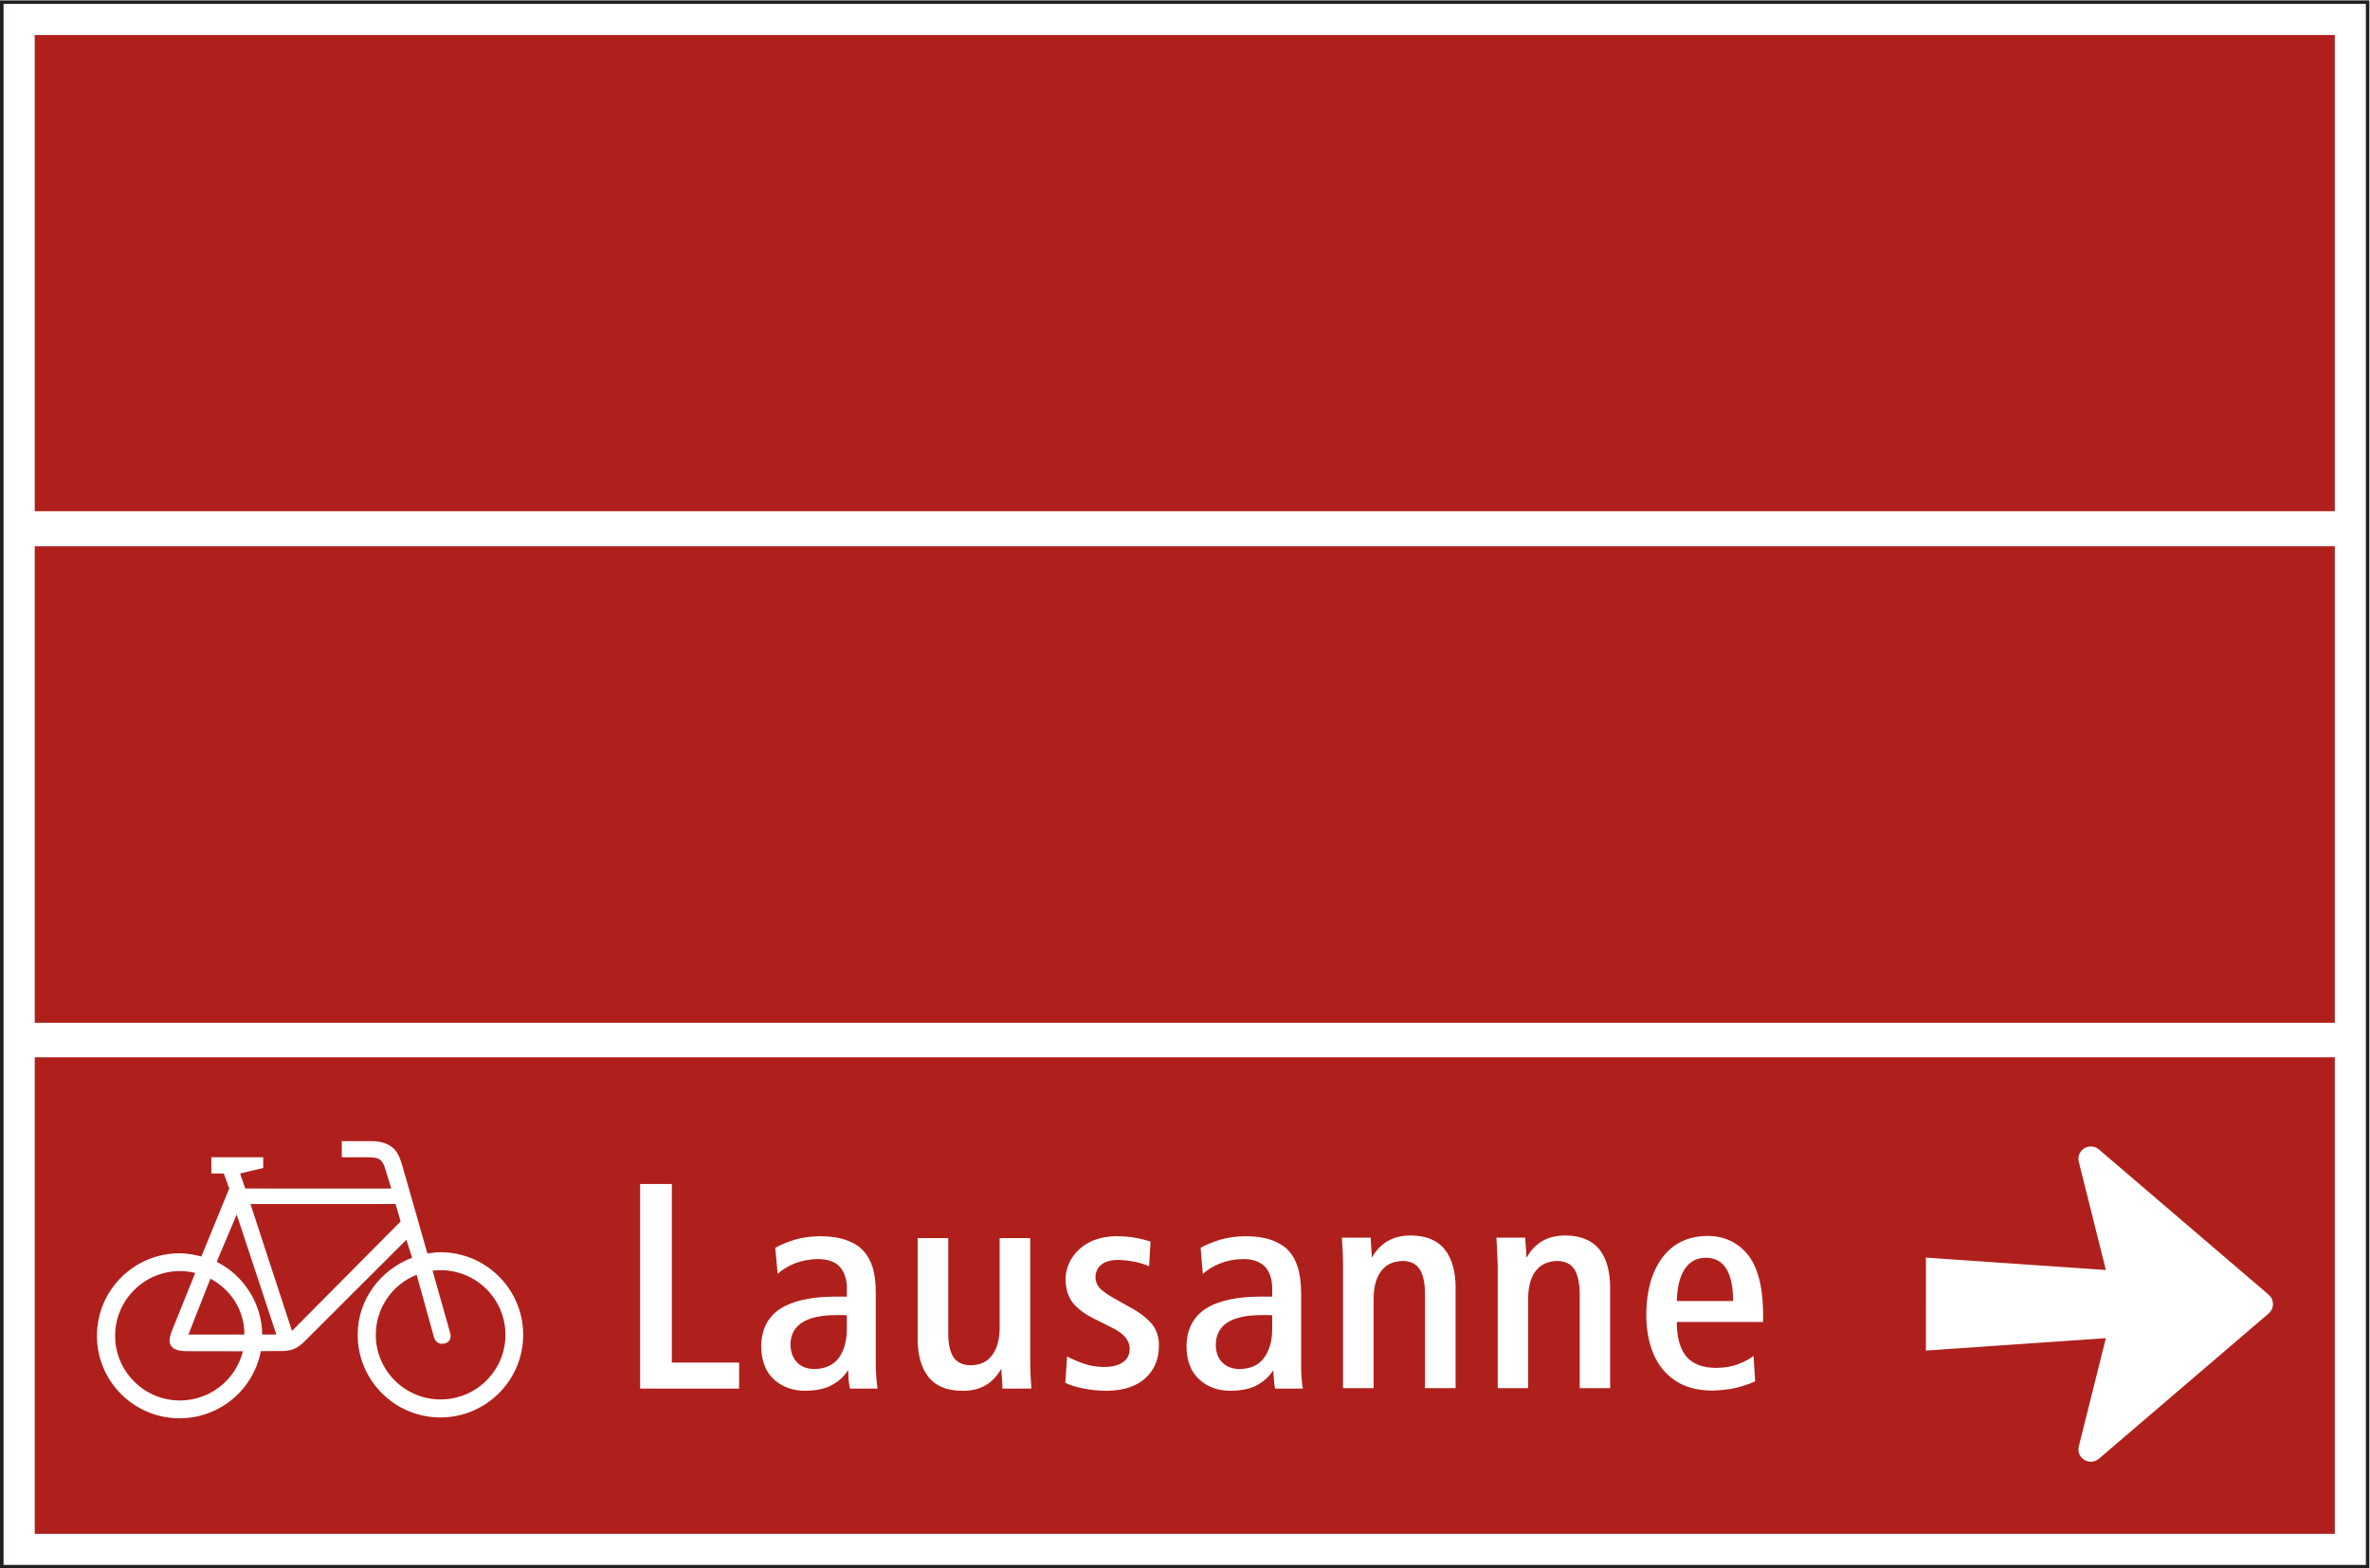 <?xml version="1.0" encoding="UTF-8" standalone="no"?>
<svg
   xmlns:dc="http://purl.org/dc/elements/1.1/"
   xmlns:cc="http://creativecommons.org/ns#"
   xmlns:rdf="http://www.w3.org/1999/02/22-rdf-syntax-ns#"
   xmlns:svg="http://www.w3.org/2000/svg"
   xmlns="http://www.w3.org/2000/svg"
   viewBox="0 0 128.507 85.04"
   height="85.04"
   width="128.507"
   xml:space="preserve"
   id="svg2"
   version="1.1"><defs
     id="defs6" /><g
     transform="matrix(1.333,0,0,-1.333,0,85.04)"
     id="g10"><g
       transform="scale(0.1)"
       id="g12"><path
         id="path14"
         style="fill:#231f20;fill-opacity:1;fill-rule:nonzero;stroke:none"
         d="M 0,0 V 637.797 H 963.781 V 0 H 0 M 1.445,636.387 V 1.41 H 962.363 V 636.387 H 1.445" /><path
         id="path16"
         style="fill:#af201c;fill-opacity:1;fill-rule:nonzero;stroke:none"
         d="M 14.133,207.902 H 949.727 V 14.066 H 14.133 V 207.902 m 0,415.828 V 430.004 H 949.727 V 623.73 H 14.133 m 0,-207.968 V 221.93 H 949.727 V 415.762 H 14.133 m 304.269,75.273 v 0 42.953 h -25.636 v -10.379 h 13.445 v -24.339 0 0 c -1.254,-0.645 -2.797,-1.071 -4.481,-1.434 -1.726,-0.356 -3.515,-0.535 -5.203,-0.535 -8.535,0.179 -14.882,3.113 -19.109,9.129 -4.309,5.906 -6.348,13.851 -6.348,24.054 0.067,9.489 2.508,17 7.168,22.547 4.66,5.481 10.762,8.239 18.364,8.348 3.511,0 6.918,-0.473 10.148,-1.363 3.301,-0.969 6.348,-2.223 9.219,-3.762 v 0 0 l 0.355,12.101 v 0 0 c -2.328,1.075 -5.094,1.965 -8.5,2.579 -3.406,0.711 -7.277,1.074 -11.476,1.074 -8.067,-0.074 -15.059,-1.86 -20.903,-5.445 -5.742,-3.504 -10.226,-8.516 -13.34,-14.852 -3.16,-6.375 -4.664,-13.781 -4.664,-22.301 0,-7.945 1.329,-15.109 4.301,-21.547 2.871,-6.445 7.176,-11.562 12.985,-15.324 5.843,-3.828 13.195,-5.726 21.984,-5.797 4.656,0 8.855,0.43 12.547,1.324 3.765,0.895 6.816,1.895 9.144,2.969 m 63.832,23.805 v 0 4.187 0 0 c -0.179,10.668 -2.332,18.434 -6.453,23.45 -4.125,4.937 -9.683,7.339 -16.5,7.339 -7.816,-0.183 -13.801,-3.117 -18.109,-8.953 -4.231,-5.8 -6.383,-13.422 -6.453,-22.91 0,-6.082 0.969,-11.348 2.941,-16 1.903,-4.652 4.84,-8.34 8.785,-11.023 3.871,-2.575 8.891,-4.012 14.809,-4.012 3.766,0 7.176,0.43 10.223,1.148 2.937,0.711 5.453,1.614 7.531,2.504 v 0 0 l -0.649,10.383 v 0 0 c -1.504,-1.148 -3.586,-2.223 -6.093,-3.293 -2.403,-1.004 -5.45,-1.543 -8.965,-1.543 -5.629,0 -9.754,1.543 -12.371,4.762 -2.512,3.113 -3.766,7.769 -3.766,13.961 v 0 0 h 35.07 m -12.191,8.484 c 0,11.739 -3.77,17.539 -11.117,17.649 -3.59,0 -6.453,-1.614 -8.535,-4.653 -2.047,-3.043 -3.121,-7.34 -3.227,-12.996 v 0 0 h 22.879 v 0 m 72.258,-35.437 v 0 40.914 0 0 c 0.074,6.515 -1.438,11.633 -4.301,15.394 -2.98,3.754 -7.461,5.621 -13.629,5.727 -7.281,0.176 -12.551,-2.793 -15.957,-8.77 v 0 0 h -0.18 v 0 0 c 0,0.895 -0.109,2.215 -0.183,3.938 -0.176,1.785 -0.281,3.113 -0.281,4.008 v 0 0 h -11.731 v 0 0 c 0.25,-3.653 0.43,-7.59 0.539,-11.703 v 0 0 -49.508 h 12.371 v 36.258 0 0 c 0,4.726 0.969,8.488 2.942,11.281 1.972,2.679 4.949,4.117 8.785,4.117 3.156,0.066 5.488,-1.008 6.996,-3.223 1.539,-2.148 2.254,-5.656 2.254,-10.382 v 0 0 -38.051 h 12.375 m 44.824,68.476 -7.711,17.364 h -12.91 l 12.191,-17.364 h 8.43 m 17.391,-41.633 v 0 4.227 0 0 c -0.18,10.633 -2.254,18.438 -6.453,23.445 -4.122,4.903 -9.684,7.34 -16.497,7.34 -7.816,-0.179 -13.808,-3.148 -18.109,-8.949 -4.227,-5.73 -6.383,-13.426 -6.453,-22.91 0,-6.086 0.965,-11.383 2.937,-16.035 1.907,-4.657 4.844,-8.301 8.789,-10.989 3.872,-2.613 8.891,-4.046 14.809,-4.046 3.84,0 7.176,0.468 10.223,1.179 3.047,0.719 5.449,1.613 7.527,2.508 v 0 0 l -0.644,10.379 v 0 0 c -1.508,-1.184 -3.582,-2.254 -6.098,-3.324 -2.402,-0.969 -5.449,-1.504 -8.965,-1.504 -5.629,0 -9.75,1.504 -12.367,4.722 -2.512,3.153 -3.766,7.801 -3.766,13.957 v 0 0 h 35.067 m -12.192,8.524 c 0,11.703 -3.765,17.539 -11.117,17.609 -3.586,0 -6.449,-1.609 -8.531,-4.652 -2.047,-3.043 -3.121,-7.34 -3.227,-12.957 v 0 0 h 22.875 v 0 m 72.512,25.594 h -12.441 l -13.094,-49.153 h -0.285 l -12.911,49.153 h -13.16 l 18.649,-61.211 h 14.699 l 18.543,61.211 m 56.297,-34.008 v 0 4.187 0 0 c -0.067,10.668 -2.223,18.434 -6.348,23.45 -4.226,4.937 -9.683,7.339 -16.601,7.339 -7.711,-0.183 -13.696,-3.117 -18.004,-8.953 -4.227,-5.8 -6.379,-13.422 -6.453,-22.91 0,-6.082 0.972,-11.348 2.871,-16 1.972,-4.652 4.84,-8.34 8.785,-11.023 3.945,-2.575 8.855,-4.012 14.883,-4.012 3.761,0 7.172,0.43 10.218,1.148 2.938,0.711 5.454,1.614 7.422,2.504 v 0 0 l -0.539,10.383 v 0 0 c -1.609,-1.148 -3.582,-2.223 -6.094,-3.293 -2.507,-1.004 -5.453,-1.543 -8.964,-1.543 -5.629,0 -9.754,1.543 -12.371,4.762 -2.583,3.113 -3.84,7.769 -3.766,13.961 v 0 0 h 34.961 m -12.192,8.484 c 0,11.739 -3.656,17.539 -11.113,17.649 -3.59,0 -6.348,-1.614 -8.43,-4.653 -2.043,-3.043 -3.117,-7.34 -3.226,-12.996 v 0 0 h 22.769 v 0 M 317.934,283.43 v 83.222 h -11.903 v -65.867 h -0.109 l -29.047,65.867 H 260.563 V 283.43 h 12.011 v 65.215 h 0.106 l 29.05,-65.215 h 16.204 m 63.296,61.203 v 0 h -12.191 l -12.191,-48.145 h -0.254 l -13.02,48.145 h -12.906 l 19.832,-61.922 -1.793,-7.34 v 0 0 c -0.719,-3.148 -1.723,-5.297 -2.871,-6.547 -1.184,-1.254 -2.691,-1.859 -4.484,-1.793 -2.258,0.11 -4.122,0.465 -5.664,1.184 v 0 0 l -0.61,-10.133 v 0 0 c 2.152,-0.715 4.914,-1.07 8.141,-1.144 4.41,0 7.816,1.144 10.398,3.652 2.617,2.433 4.485,6.012 5.848,10.738 v 0 0 l 21.765,73.305 m 60.172,-30.531 v 0 c -0.109,7.339 -1.254,13.246 -3.586,17.902 -2.257,4.652 -5.304,8.051 -9.25,10.199 -3.839,2.149 -8.25,3.223 -12.98,3.223 -4.844,0 -9.254,-1.074 -13.09,-3.223 -3.945,-2.148 -6.992,-5.547 -9.254,-10.199 -2.328,-4.656 -3.476,-10.563 -3.476,-17.902 0,-7.516 1.148,-13.497 3.476,-18.149 2.262,-4.652 5.309,-8.051 9.254,-10.199 3.836,-2.149 8.246,-3.227 13.09,-3.152 4.73,-0.075 9.141,1.003 12.98,3.152 3.946,2.148 6.993,5.547 9.25,10.199 2.332,4.652 3.477,10.633 3.586,18.149 m -12.906,0 c 0,6.445 -0.898,11.742 -2.871,15.753 -1.973,4.114 -5.379,6.192 -10.039,6.262 -4.77,-0.07 -8.07,-2.148 -10.043,-6.262 -1.973,-4.011 -2.977,-9.308 -2.867,-15.753 -0.11,-6.512 0.894,-11.813 2.867,-15.926 1.973,-4.117 5.273,-6.16 10.043,-6.266 4.66,0.106 8.066,2.149 10.039,6.266 1.973,4.113 2.871,9.414 2.871,15.926 v 0 m 73.332,-30.497 v 0 40.985 0 0 c 0,6.445 -1.433,11.637 -4.305,15.39 -2.976,3.653 -7.527,5.622 -13.625,5.727 -7.281,0.074 -12.55,-2.859 -16.066,-8.875 v 0 0 h -0.074 v 0 0 c 0,0.895 -0.106,2.254 -0.281,4.047 -0.075,1.68 -0.18,3.043 -0.18,3.937 v 0 0 h -11.731 v 0 0 c 0.254,-3.687 0.43,-7.519 0.43,-11.632 v 0 0 -49.579 h 12.481 v 36.333 0 0 c 0,4.726 0.972,8.48 2.941,11.167 1.973,2.684 4.844,4.114 8.789,4.223 3.152,0 5.481,-1.074 6.992,-3.219 1.434,-2.254 2.149,-5.66 2.149,-10.379 v 0 0 -38.125 h 12.48 M 300.652,73.129 v 10.562 h -27.359 v 72.661 h -12.91 V 73.129 h 40.269 m 56.301,0 v 0 c -0.18,1.148 -0.359,2.578 -0.469,4.371 -0.175,1.789 -0.25,3.684 -0.25,5.723 v 0 0 29.101 0 0 c 0,4.008 -0.468,7.414 -1.254,10.098 -0.898,2.687 -2.082,4.937 -3.695,6.621 -1.324,1.609 -3.402,3.043 -6.344,4.223 -2.871,1.148 -6.562,1.789 -11.226,1.863 -3.836,-0.074 -7.352,-0.539 -10.399,-1.434 -3.046,-0.965 -5.738,-2.039 -7.961,-3.293 v 0 0 l 0.969,-10.664 v 0 0 c 1.61,1.61 3.946,3.039 6.742,4.223 2.868,1.148 6.094,1.793 9.5,1.859 4.305,0 7.426,-1.14 9.399,-3.578 1.789,-2.328 2.687,-5.441 2.508,-9.199 v 0 0 -2.504 h -4.375 v 0 0 c -9.969,0 -17.5,-1.613 -22.7,-4.941 -5.199,-3.403 -7.777,-8.59 -7.777,-15.575 0.176,-5.793 1.859,-10.199 5.266,-13.242 3.41,-3.043 7.636,-4.543 12.664,-4.543 4.48,0.066 8.137,0.785 10.828,2.324 2.793,1.504 4.945,3.469 6.457,5.906 v 0 0 h 0.176 v 0 0 c 0,-0.895 0.105,-2.148 0.179,-3.867 0.18,-1.613 0.356,-2.754 0.536,-3.473 v 0 0 h 11.226 m -12.48,24.414 v 5.367 0 0 c -0.43,0.11 -1.075,0.11 -1.793,0.11 -0.789,0 -1.614,0 -2.328,0 -12.372,0 -18.649,-3.938 -18.829,-11.922 0.11,-3.039 0.895,-5.438 2.618,-7.231 1.613,-1.785 4.019,-2.789 7.246,-2.789 4.301,0.105 7.636,1.609 9.859,4.582 2.152,3.039 3.227,6.976 3.227,11.883 v 0 m 75.058,-24.414 v 0 c -0.289,3.582 -0.468,7.519 -0.468,11.637 v 0 0 49.574 h -12.442 v -36.332 0 0 c 0,-4.762 -1.004,-8.52 -2.976,-11.207 -1.973,-2.754 -4.844,-4.113 -8.786,-4.184 -3.121,0 -5.457,1.074 -7,3.223 -1.429,2.219 -2.218,5.617 -2.144,10.383 v 0 0 38.117 h -12.442 v -40.984 0 0 c 0,-6.555 1.43,-11.637 4.301,-15.391 2.938,-3.762 7.422,-5.66 13.629,-5.726 7.238,-0.184 12.547,2.75 16.024,8.84 v 0 0 h 0.109 v 0 0 c 0,-0.898 0.07,-2.219 0.254,-4.008 0.105,-1.719 0.18,-3.047 0.18,-3.941 v 0 0 h 11.761 m 51.887,17.613 v 0 c 0,3.578 -1.074,6.621 -3.117,8.949 -2.078,2.325 -4.949,4.582 -8.715,6.547 v 0 0 l -5.383,3.043 v 0 0 c -2.687,1.434 -4.73,2.762 -6.273,4.117 -1.504,1.329 -2.223,2.934 -2.328,4.907 0,2.144 0.824,3.937 2.328,5.191 1.543,1.25 3.765,1.969 6.925,1.969 5.02,-0.184 9.211,-1.074 12.547,-2.578 v 0 0 l 0.61,10.023 v 0 0 c -1.328,0.43 -3.117,0.969 -5.559,1.43 -2.512,0.539 -5.269,0.715 -8.605,0.789 -6.274,-0.18 -11.192,-1.969 -14.883,-5.371 -3.582,-3.399 -5.449,-7.41 -5.555,-12.168 0.106,-4.297 1.254,-7.59 3.403,-10.094 2.261,-2.508 5.308,-4.586 9.07,-6.371 v 0 0 l 6.457,-3.223 v 0 0 c 2.691,-1.324 4.555,-2.754 5.629,-4.191 1.078,-1.43 1.617,-2.969 1.543,-4.473 0,-2.438 -1,-4.223 -2.867,-5.477 -1.903,-1.25 -4.481,-1.863 -7.817,-1.863 -2.945,0.074 -5.738,0.539 -8.32,1.504 -2.508,0.895 -4.664,1.793 -6.453,2.793 v 0 0 l -0.719,-10.734 v 0 0 c 1.973,-0.898 4.375,-1.723 7.242,-2.258 2.871,-0.609 6.098,-0.965 9.613,-0.965 6.883,0.066 12.192,1.859 15.778,5.188 3.656,3.398 5.449,7.769 5.449,13.316 M 529.98,73.129 v 0 c -0.289,1.148 -0.359,2.578 -0.542,4.371 -0.176,1.789 -0.176,3.684 -0.176,5.723 v 0 0 29.101 0 0 c -0.106,4.008 -0.469,7.414 -1.364,10.098 -0.789,2.687 -2.043,4.937 -3.585,6.621 -1.329,1.609 -3.477,3.043 -6.348,4.223 -2.867,1.148 -6.633,1.789 -11.223,1.863 -3.836,-0.074 -7.351,-0.539 -10.398,-1.434 -3.051,-0.965 -5.739,-2.039 -7.965,-3.293 v 0 0 l 0.898,-10.664 v 0 0 c 1.684,1.61 3.946,3.039 6.813,4.223 2.871,1.148 5.992,1.793 9.508,1.859 4.191,0 7.347,-1.14 9.394,-3.578 1.789,-2.328 2.617,-5.441 2.508,-9.199 v 0 0 -2.504 h -4.375 v 0 0 c -9.969,0 -17.574,-1.613 -22.699,-4.941 -5.199,-3.403 -7.785,-8.59 -7.785,-15.575 0.074,-5.793 1.867,-10.199 5.273,-13.242 3.336,-3.043 7.531,-4.543 12.656,-4.543 4.485,0.066 8.075,0.785 10.832,2.324 2.692,1.504 4.844,3.469 6.453,5.906 v 0 0 h 0.11 v 0 0 c 0,-0.895 0.074,-2.148 0.254,-3.867 0.105,-1.613 0.281,-2.754 0.465,-3.473 v 0 0 H 529.98 M 517.5,97.543 v 5.367 0 0 c -0.43,0.11 -1.078,0.11 -1.863,0.11 -0.828,0 -1.543,0 -2.336,0 -12.367,0 -18.574,-3.938 -18.754,-11.922 0,-3.039 0.824,-5.438 2.516,-7.231 1.718,-1.785 4.121,-2.789 7.273,-2.789 4.375,0.105 7.711,1.609 9.863,4.582 2.223,3.039 3.301,6.976 3.301,11.883 v 0 m 74.59,-24.23 v 0 40.984 0 0 c 0,6.441 -1.434,11.633 -4.375,15.391 -2.871,3.652 -7.461,5.621 -13.555,5.726 -7.246,0.07 -12.625,-2.863 -16.031,-8.875 v 0 0 h -0.106 v 0 0 c 0,0.895 -0.074,2.254 -0.253,4.043 -0.11,1.684 -0.176,3.043 -0.176,3.941 v 0 0 h -11.762 v 0 0 c 0.281,-3.691 0.461,-7.519 0.461,-11.636 v 0 0 -49.575 h 12.449 v 36.333 0 0 c 0,4.718 1,8.48 2.973,11.168 1.973,2.683 4.844,4.113 8.789,4.222 3.113,0 5.449,-1.074 6.883,-3.222 1.539,-2.258 2.258,-5.657 2.258,-10.383 v 0 0 -38.117 h 12.445 m 62.863,0 v 0 40.984 0 0 c 0,6.441 -1.437,11.633 -4.305,15.391 -2.976,3.652 -7.46,5.621 -13.625,5.726 -7.281,0.07 -12.554,-2.863 -15.957,-8.875 v 0 0 h -0.183 v 0 0 c 0,0.895 -0.106,2.254 -0.18,4.043 -0.176,1.684 -0.281,3.043 -0.281,3.941 v 0 0 h -11.731 v 0 0 c 0.25,-3.691 0.43,-7.519 0.539,-11.636 v 0 0 -49.575 h 12.372 v 36.333 0 0 c 0,4.718 0.968,8.48 2.941,11.168 1.973,2.683 4.949,4.113 8.781,4.222 3.16,0 5.489,-1.074 7,-3.222 1.43,-2.258 2.254,-5.657 2.254,-10.383 v 0 0 -38.117 h 12.375 m 62.215,26.915 v 0 4.226 0 0 c -0.18,10.629 -2.328,18.508 -6.453,23.442 -4.121,4.91 -9.684,7.414 -16.496,7.339 -7.817,-0.179 -13.809,-3.148 -18.11,-8.949 -4.234,-5.726 -6.382,-13.422 -6.457,-22.906 0,-6.016 0.969,-11.387 2.871,-16.035 1.973,-4.656 4.915,-8.305 8.86,-10.918 3.871,-2.688 8.89,-4.012 14.808,-4.121 3.766,0.109 7.172,0.469 10.219,1.184 2.942,0.789 5.449,1.609 7.531,2.578 v 0 0 l -0.644,10.379 v 0 0 c -1.504,-1.25 -3.59,-2.324 -6.098,-3.293 -2.402,-1.004 -5.449,-1.539 -8.965,-1.609 -5.632,0 -9.754,1.609 -12.371,4.726 -2.508,3.148 -3.836,7.801 -3.769,13.957 v 0 0 h 35.074 m -12.191,8.519 c 0,11.703 -3.766,17.613 -11.118,17.613 -3.586,0 -6.453,-1.504 -8.535,-4.546 -2.043,-3.149 -3.117,-7.45 -3.23,-13.067 v 0 0 h 22.883 v 0 M 79.414,120.18 c -1.977,0.484 -4.07,0.742 -6.227,0.742 -14.539,0 -26.359,-11.797 -26.359,-26.313 0,-14.52 11.82,-26.316 26.359,-26.316 12.371,0 22.781,8.531 25.621,20.012 v 0 l -21.23,0.031 v 0 c -2.578,0 -6.508,-0.172 -8.113,2.348 -1.324,2.148 0.34,5.469 0.887,6.988 v 0 l 9.062,22.508 v 0 m 22.461,28.027 16.895,-51.629 44.179,44.527 -2.035,7.102 h -59.039 v 0 M 88.137,124.703 c 10.844,-5.469 18.332,-16.664 18.535,-29.582 v 0 h 5.734 L 96.285,143.945 88.137,124.703 v 0 m 81.34,-5.273 c -9.727,-3.867 -16.61,-13.344 -16.61,-24.43 0,-14.516 11.817,-26.289 26.363,-26.289 14.543,0 26.368,11.774 26.368,26.289 0,14.523 -11.825,26.289 -26.368,26.289 -1.089,0 -2.207,-0.059 -3.273,-0.199 v 0 l 7.113,-25.199 v 0 c 0.379,-1.234 0.637,-3.609 -2.09,-4.383 -2.699,-0.773 -4.046,1.113 -4.445,2.492 v 0 l -7.058,25.43 v 0 m -87.567,7.422 c -2.836,0.746 -5.82,1.316 -8.863,1.316 -18.559,0 -33.621,-15.031 -33.621,-33.559 0,-18.531 15.062,-33.562 33.621,-33.562 16.41,0 30.121,11.77 33.047,27.316 v 0 l 7.316,0.031 v 0 c 1.781,0 3.988,0 5.735,0.719 1.867,0.598 3.445,1.941 4.82,3.289 v 0 l 41.34,41.293 2.324,-7.355 v 0 c -12.766,-4.817 -22.145,-16.895 -22.145,-31.328 0,-18.531 15.086,-33.621 33.649,-33.621 18.594,0 33.68,15.09 33.68,33.621 0,18.523 -15.086,33.586 -33.68,33.586 -1.836,0 -3.496,-0.231 -5.281,-0.516 v 0 l -10.125,35.484 v 0 c -0.688,2.372 -1.633,5.266 -3.329,6.957 -1.949,2 -5.191,3.262 -8.976,3.262 v 0 h -12.395 v -6.558 h 9.93 v 0 c 1.945,0 4.414,0 5.734,-1.082 1.321,-1.18 1.75,-2.668 2.266,-4.442 v 0 l 2.207,-7.191 H 99.758 l -2.098,6.101 9.41,2.262 v 4.352 H 85.957 v -6.614 h 5.078 l 2.207,-6.101 -11.332,-27.66 v 0 m 3.68,-9.004 -8.949,-22.739 H 99.418 v 0 c 0,10.024 -5.535,18.27 -13.828,22.739 v 0 M 859.277,588.332 v 0 c -2.148,4.902 -1.504,13.672 -9.746,15.457 -2.148,0.469 -7.351,-0.176 -9.609,-5.078 -0.254,-0.543 -2.051,-4.832 -2.051,-4.832 v 0 0 l 21.406,-5.547 m -5.449,-2.258 v 0 1.184 l -16.426,4.543 v 0 0 c -0.429,-1.973 -1.074,-3.758 -1.074,-5.551 -0.066,-4.293 1.797,-9.305 6.992,-9.305 3.77,0 10.508,3.758 10.508,9.129 m 39.883,-20.476 v 0 c 0,3.652 -18.289,21.191 -22.422,19.578 -1.426,-0.535 -2.578,-0.535 -3.476,-1.785 -0.997,-1.614 3.125,-3.403 4.921,-5.621 3.946,-5.118 6.446,-9.415 8.711,-13.961 0.539,-1 2.578,-7.985 5.559,-7.985 3.66,0 6.707,8.414 6.707,9.774 m -19.473,-71.407 v 0 l 3.438,-19.257 v 0 0 c 0.363,-2.512 -1.18,-3.762 -4.043,-3.118 -4.344,1.399 -11.406,3.614 -18.516,5.797 -0.097,-0.754 -0.137,-1.539 -0.137,-2.324 0,-10.453 8.536,-18.969 18.938,-18.969 10.469,0 19.004,8.516 19.004,18.969 0,10.274 -8.352,18.719 -18.684,18.902 m -59.672,25.625 v 0 l 5.981,6.661 v 0 0 c 2.519,-9.844 11.308,-41.594 11.308,-41.594 0,0 7.239,-2.254 16.028,-4.977 -0.285,-1.543 -0.442,-3.082 -0.442,-4.691 0,-14.606 11.836,-26.414 26.477,-26.414 14.598,0 26.531,11.808 26.531,26.414 0,14.57 -11.933,26.488 -26.531,26.488 -0.363,0 -0.684,0 -1.047,-0.031 v 0 l -2.187,12.207 v 0 0 c 7.539,7.762 17.578,16.894 17.031,22.547 -1.074,10.558 -14.266,44.097 -25.742,45.707 -1.621,0 -1.68,0.183 -2.149,0.183 -6.172,0 -29.226,-16.894 -43.285,-26.027 -4.484,1.254 -9.074,-4.578 -5.559,-8.875 1.969,-2.508 4.84,-2.574 6.887,-1.508 1.606,0.719 2.68,2.223 2.973,3.836 2.512,-2.222 6.887,-6.445 6.887,-6.445 -5.735,-6.442 -10.579,-11.879 -14.704,-16.465 -0.57,-0.605 -1.437,-1.613 -2.543,-2.828 -4.589,3.723 -10.441,5.976 -16.824,5.976 -14.593,0 -26.429,-11.812 -26.429,-26.414 0,-14.566 11.836,-26.382 26.429,-26.382 14.637,0 26.539,11.816 26.539,26.382 0,6.122 -2.113,11.778 -5.629,16.25 m 10.825,32.719 10.586,-8.879 -6.348,-7.156 13.086,-4.906 0.605,5.547 v 0 0 c 6.926,1.433 20.801,4.906 20.801,4.906 0,0 -9.394,17.183 -13.445,24.34 v 0 0 l -25.285,-13.852 v 0 m 26.894,-24.449 10.508,-4.008 3.848,5.902 -14.356,-1.894 m -3.828,-25.664 10.938,16.535 -8.25,3.223 -2.688,-19.758 m 19.824,-9.09 v 0 c -5.058,-1.578 -9.218,-5.266 -11.472,-9.953 v 0 l 14.129,-4.512 -2.657,14.465 m -18.679,-7.664 v 0 c 3.152,7.301 9.5,12.957 17.312,15.105 v 0 l -1.426,7.735 v 0 0 c -8.25,-8.703 -16.133,-18.008 -20.437,-18.438 -4.309,-0.465 -6.106,2.864 -6.106,5.442 0,3.152 1.075,10.308 1.075,12.277 0,0 1.152,10.809 2.05,17.719 v 0 0 l -16.855,6.34 11.113,-41.953 13.274,-4.227 m -40.164,28.457 -10.829,-12.062 v 0 0 c -3.05,-0.895 -3.589,-1.075 -4.054,-1.184 -1.328,-0.535 -3.301,0.359 -3.586,1.793 -0.539,2.859 1.543,3.687 4.304,4.473 3.336,3.687 6.993,7.769 10.149,11.273 -3.231,2.543 -7.317,4.047 -11.766,4.047 -10.398,0 -18.894,-8.41 -18.894,-18.899 0,-10.453 8.496,-18.972 18.894,-18.972 10.508,0 19.012,8.519 19.012,18.972 0,3.899 -1.188,7.551 -3.23,10.559 v 0 M 791.5,313.738 c -2.16,-0.597 -3.238,-1.918 -3.238,-3.949 0,-1.141 0.273,-2.406 0.812,-3.801 v 0 l 0.004,-0.011 0.004,-0.016 v 0 c 0.785,-2.09 2.66,-4.18 5.629,-6.273 2.961,-2.086 5.586,-3.168 7.879,-3.25 6.152,0.085 11.848,0.125 17.098,0.125 3.234,0 7.617,-0.02 13.175,-0.071 5.86,-0.043 10.594,-0.066 14.207,-0.066 1.719,0 3.457,0.004 5.215,0.012 9.238,0.054 15.586,0.832 19.082,2.324 1.563,0.672 2.688,1.515 3.352,2.543 0.652,0.996 0.984,2.32 0.984,3.972 0,2.371 -0.703,5.684 -2.078,9.942 v 0 0.011 l -0.012,0.008 v 0 c -0.566,1.793 -2.09,4.285 -4.57,7.473 -2.988,3.844 -5.156,7.223 -6.492,10.125 -2.278,4.945 -3.664,10.82 -4.153,17.629 v 0 0.015 0 0 c -0.156,1.715 -0.742,4.055 -1.777,7.008 -0.605,1.762 -1.23,3.153 -1.883,4.176 -0.547,0.856 -0.968,1.324 -1.289,1.402 -0.051,-0.007 -0.117,-0.043 -0.207,-0.101 -2.168,-1.36 -4.648,-2.035 -7.449,-2.035 -2.434,0 -6.094,0.73 -11.008,2.195 -4.539,1.363 -7.832,2.043 -9.871,2.043 -1.914,0 -3.613,-0.441 -5.098,-1.309 2.957,-7.785 6.141,-16.148 9.52,-25.086 0.5,-1.312 0.742,-2.609 0.742,-3.886 0,-5.254 -4.14,-9.699 -12.426,-13.344 -4.308,-1.895 -11.273,-4.047 -20.902,-6.453 -2.469,-0.617 -4.215,-1.067 -5.25,-1.352 v 0 m -1.371,4.91 v 0 c -4.641,-1.285 -6.965,-4.23 -6.965,-8.843 0,-1.766 0.383,-3.641 1.149,-5.621 1.152,-3.059 3.636,-5.93 7.449,-8.621 3.785,-2.672 7.332,-4.063 10.636,-4.18 v 0 l 0.122,-0.004 0.121,0.004 v 0 c 6.129,0.082 11.804,0.121 17.027,0.121 3.223,0 7.598,-0.02 13.137,-0.063 5.867,-0.05 10.625,-0.074 14.246,-0.074 2.285,0 4.043,0.004 5.254,0.012 9.902,0.059 16.914,0.969 21.047,2.738 2.507,1.074 4.382,2.547 5.613,4.43 1.191,1.84 1.797,4.09 1.797,6.746 0,2.906 -0.77,6.738 -2.313,11.5 -0.754,2.367 -2.551,5.387 -5.402,9.047 -2.754,3.535 -4.727,6.582 -5.899,9.133 -2.011,4.375 -3.242,9.644 -3.691,15.82 v 0 0.051 l -0.008,0.125 v 0 c -0.207,2.117 -0.871,4.851 -2.031,8.195 -0.742,2.137 -1.543,3.879 -2.414,5.234 -1.25,1.981 -2.676,3.176 -4.277,3.594 v 0 l -1.231,0.321 -1.23,-0.293 v 0 c -0.606,-0.137 -1.18,-0.387 -1.758,-0.75 -1.328,-0.832 -2.91,-1.25 -4.735,-1.25 -1.925,0 -5.109,0.66 -9.543,1.984 -5.019,1.5 -8.796,2.25 -11.328,2.25 -2.839,0 -5.398,-0.668 -7.679,-2.008 v 0 l -3.703,-2.168 1.531,-4.008 v 0 c 2.918,-7.675 6.094,-16.035 9.519,-25.074 0.274,-0.734 0.41,-1.433 0.41,-2.094 0,-3.047 -3.125,-5.945 -9.394,-8.703 -4.043,-1.773 -10.738,-3.836 -20.094,-6.176 -2.715,-0.675 -4.504,-1.136 -5.363,-1.375 m 95.711,-37.843 c -5.067,0 -9.18,-4.106 -9.18,-9.164 0,-5.059 4.113,-9.164 9.18,-9.164 5.078,0 9.18,4.105 9.18,9.164 0,5.058 -4.102,9.164 -9.18,9.164 v 0 m 0,4.996 c -7.832,0 -14.18,-6.336 -14.18,-14.156 0,-7.817 6.348,-14.157 14.18,-14.157 7.832,0 14.191,6.34 14.191,14.157 0,7.82 -6.359,14.156 -14.191,14.156 v 0 m -33.77,-4.996 c -5.066,0 -9.179,-4.106 -9.179,-9.164 0,-5.059 4.113,-9.164 9.179,-9.164 5.078,0 9.18,4.105 9.18,9.164 0,5.058 -4.102,9.164 -9.18,9.164 v 0 m 0,4.996 c -7.832,0 -14.179,-6.336 -14.179,-14.156 0,-7.817 6.347,-14.157 14.179,-14.157 7.844,0 14.192,6.34 14.192,14.157 0,7.82 -6.348,14.156 -14.192,14.156 v 0 m -33.824,-4.996 c -5.066,0 -9.18,-4.106 -9.18,-9.164 0,-5.059 4.114,-9.164 9.18,-9.164 5.074,0 9.176,4.105 9.176,9.164 0,5.058 -4.102,9.164 -9.176,9.164 v 0 m 0.008,4.996 c -7.832,0 -14.188,-6.336 -14.188,-14.156 0,-7.817 6.356,-14.157 14.188,-14.157 7.832,0 14.187,6.34 14.187,14.157 0,7.82 -6.355,14.156 -14.187,14.156 v 0 m -33.828,-4.996 c -5.074,0 -9.18,-4.106 -9.18,-9.164 0,-5.059 4.106,-9.164 9.18,-9.164 5.066,0 9.179,4.105 9.179,9.164 0,5.058 -4.113,9.164 -9.179,9.164 v 0 m 0.004,4.996 c -7.832,0 -14.184,-6.336 -14.184,-14.156 0,-7.817 6.352,-14.157 14.184,-14.157 7.832,0 14.179,6.34 14.179,14.157 0,7.82 -6.347,14.156 -14.179,14.156 v 0 m -605.16,11.156 v 37.809 l -73.211,-5.039 11.011,43.984 v 0 c 0.114,0.387 0.16,0.801 0.16,1.23 0,2.786 -2.257,5.039 -5.046,5.039 -1.25,0 -2.403,-0.464 -3.286,-1.214 v 0 L 39.859,319.691 v 0 c -1.074,-0.925 -1.762,-2.304 -1.762,-3.824 0,-1.535 0.688,-2.906 1.762,-3.836 v 0 l 69.039,-59.078 v 0 c 0.883,-0.75 2.036,-1.215 3.286,-1.215 2.789,0 5.046,2.254 5.046,5.039 0,0.418 -0.062,0.852 -0.16,1.235 v 0 l -11.011,43.984 73.211,-5.039 v 0 M 783.402,88.594 v 0 l 73.2,5.039 -11.004,-43.984 v 0 C 845.5,49.27 845.43,48.832 845.43,48.418 c 0,-2.781 2.265,-5.039 5.058,-5.039 1.25,0 2.403,0.465 3.282,1.215 v 0 l 69.043,59.074 v 0 c 1.074,0.926 1.757,2.305 1.757,3.836 0,1.523 -0.683,2.898 -1.757,3.824 v 0 l -69.043,59.078 v 0 c -0.879,0.75 -2.032,1.215 -3.282,1.215 -2.793,0 -5.058,-2.258 -5.058,-5.039 0,-0.434 0.058,-0.848 0.168,-1.234 v 0 l 11.004,-43.985 -73.2,5.039 V 88.594 M 103.383,463.586 h 37.879 l -5.051,73.07 44.066,-10.992 v 0 c 0.387,-0.113 0.801,-0.16 1.231,-0.16 2.793,0 5.055,2.254 5.055,5.043 0,1.246 -0.469,2.398 -1.219,3.277 v 0 l -59.18,68.914 v 0 c -0.93,1.071 -2.312,1.758 -3.836,1.758 -1.535,0 -2.914,-0.687 -3.844,-1.758 v 0 L 59.309,533.824 v 0 c -0.758,-0.879 -1.223,-2.031 -1.223,-3.277 0,-2.789 2.262,-5.043 5.051,-5.043 0.418,0 0.848,0.062 1.234,0.16 v 0 l 44.063,10.992 -5.051,-73.07 v 0" /></g></g></svg>